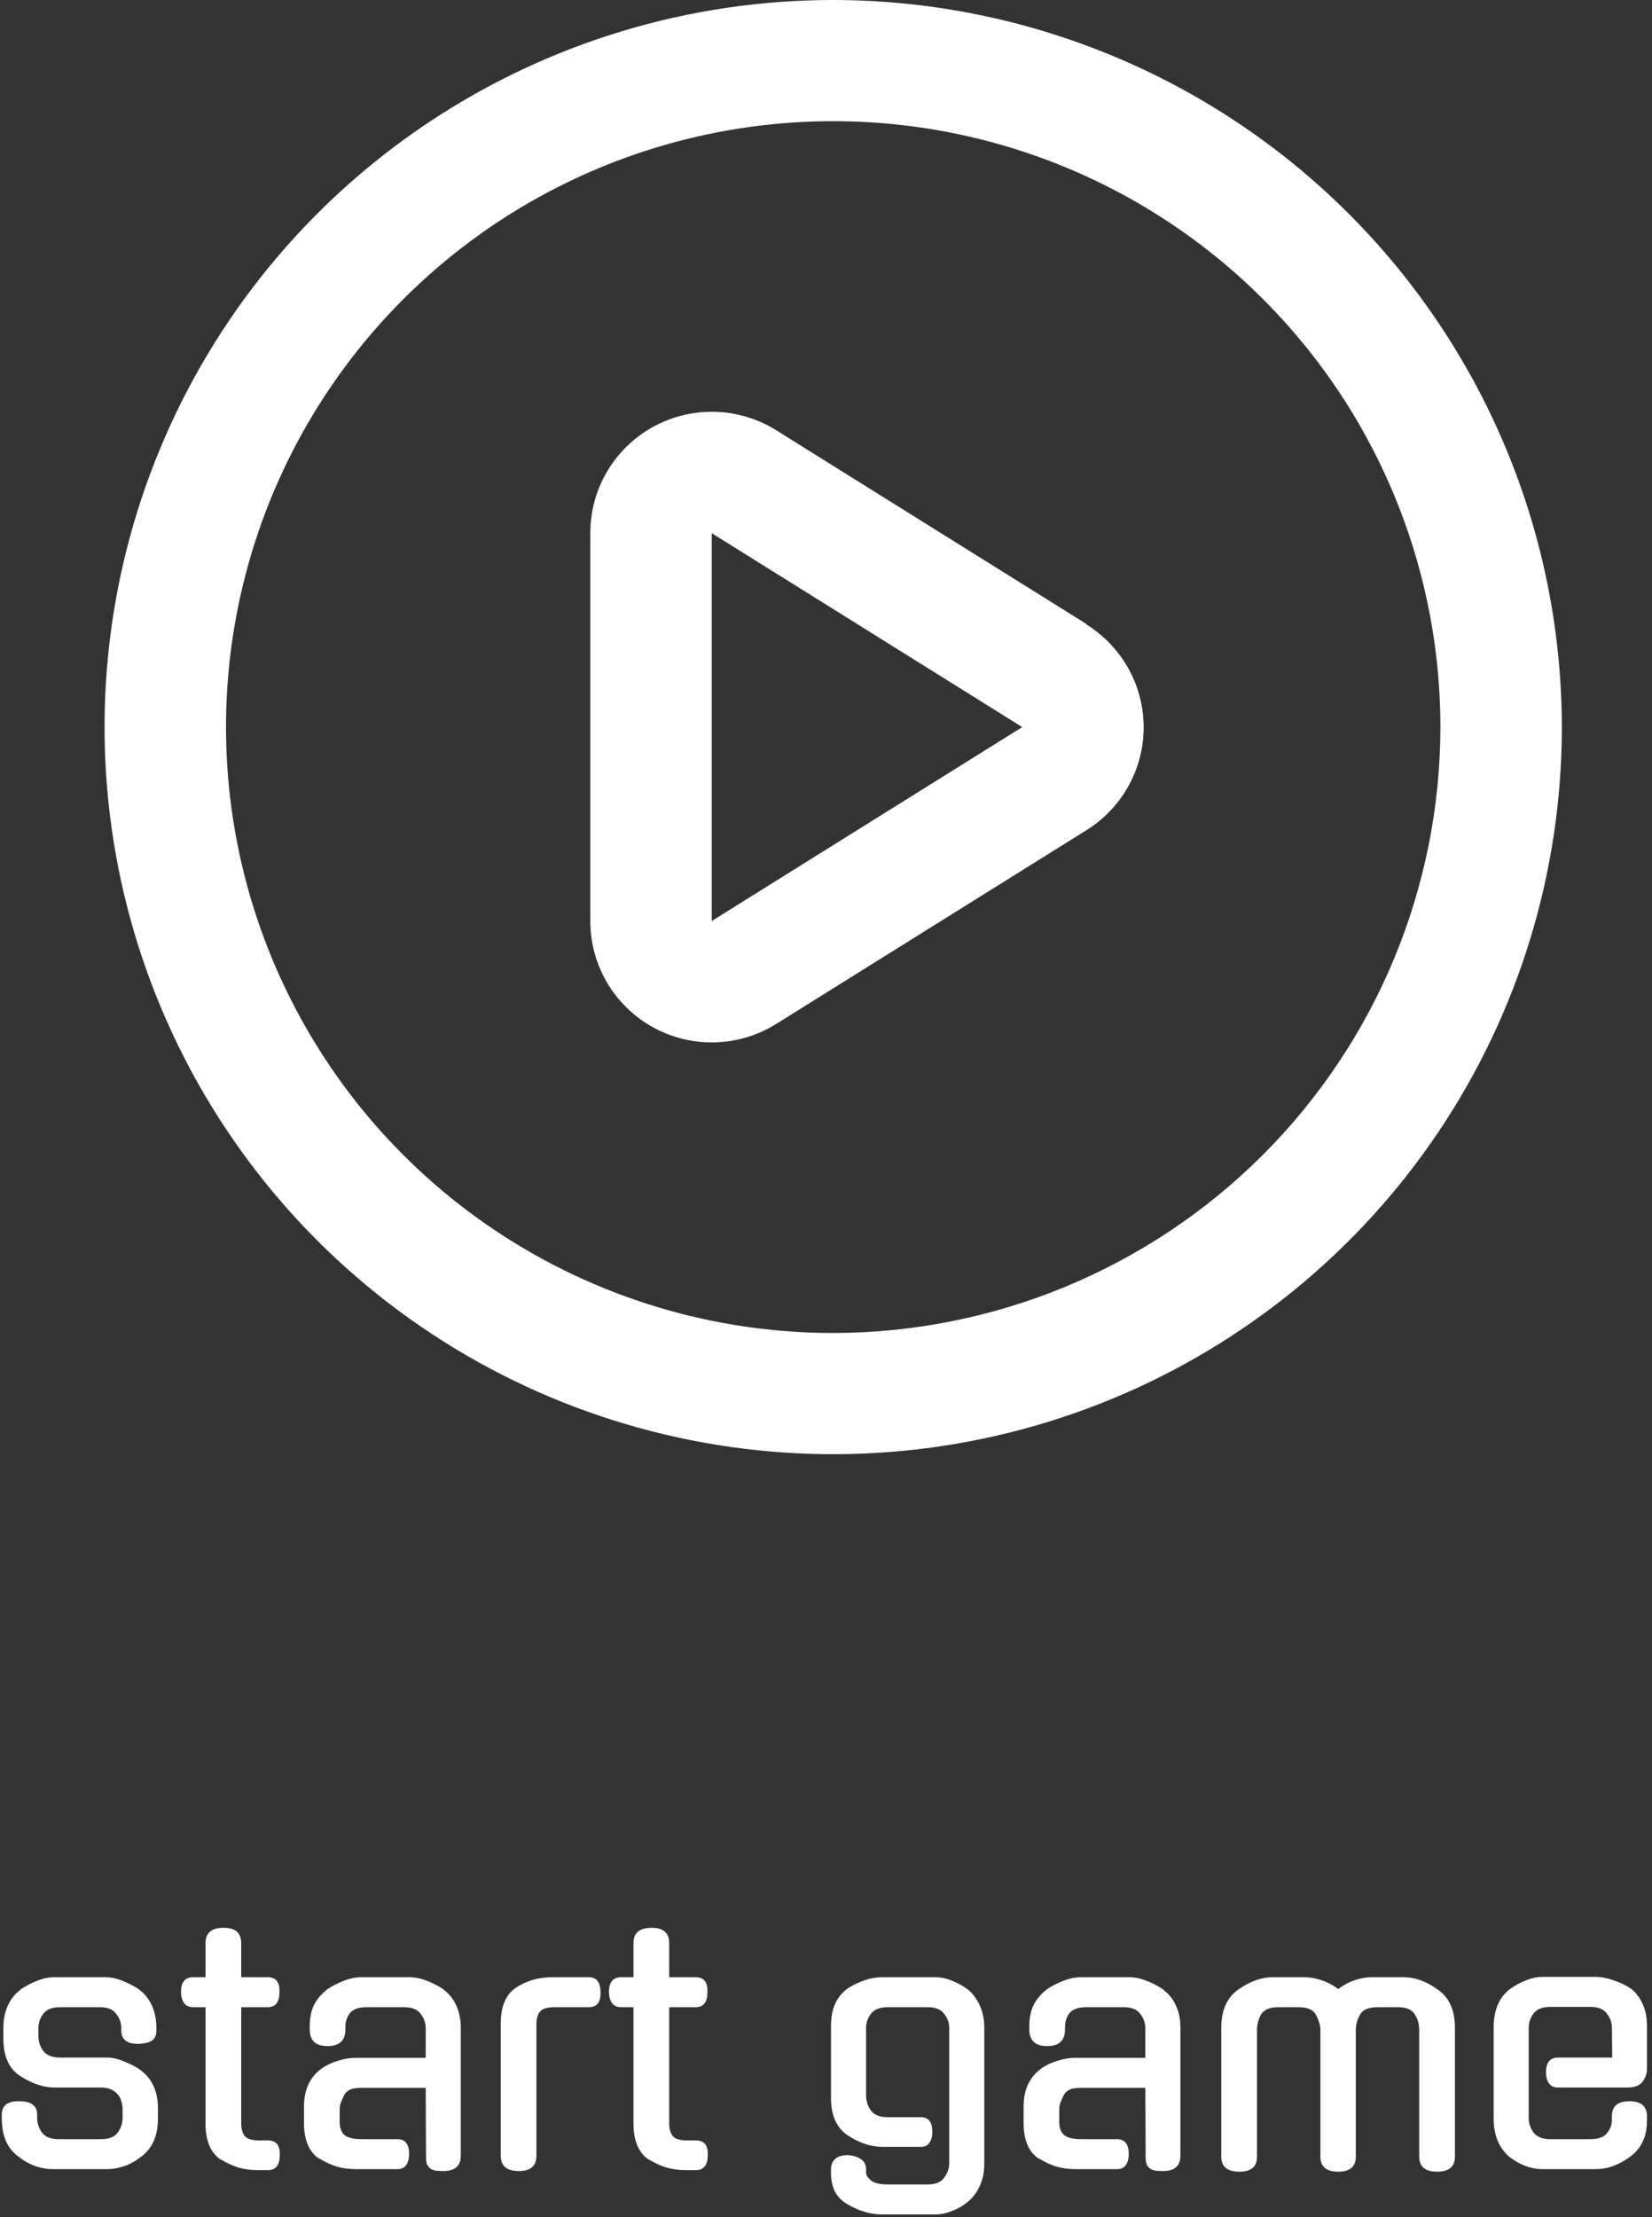 <svg width="158" height="212" viewBox="0 0 158 212" fill="none" xmlns="http://www.w3.org/2000/svg">
<rect x="0" y="0" width="158" height="212" fill="#333333" stroke="none"/>
<path d="M10.23 196.728C10.738 196.728 11.276 196.85 11.845 197.094C12.435 197.318 12.983 197.602 13.492 197.948H13.461C13.989 198.334 14.396 198.832 14.68 199.441C14.965 200.051 15.107 200.783 15.107 201.636V202.551C15.107 204.217 14.559 205.447 13.461 206.239C12.933 206.646 12.394 206.94 11.845 207.123C11.297 207.306 10.758 207.397 10.23 207.397H5.048C4.519 207.397 3.981 207.306 3.432 207.123C2.883 206.94 2.345 206.646 1.817 206.239C0.719 205.467 0.17 204.237 0.17 202.551V202.185C0.17 201.311 0.729 200.884 1.847 200.905C2.985 200.905 3.554 201.331 3.554 202.185V202.52C3.554 203.008 3.706 203.465 4.011 203.892C4.316 204.319 4.855 204.532 5.627 204.532H9.651C10.423 204.532 10.961 204.319 11.266 203.892C11.571 203.465 11.723 203.008 11.723 202.52V201.667C11.723 201.402 11.683 201.148 11.602 200.905C11.541 200.661 11.429 200.447 11.266 200.264C11.104 200.061 10.89 199.899 10.626 199.777C10.362 199.655 10.037 199.594 9.651 199.594H5.2C4.164 199.594 3.076 199.228 1.938 198.496C0.861 197.805 0.323 196.617 0.323 194.93V193.893C0.323 193.081 0.465 192.369 0.75 191.76C1.034 191.13 1.441 190.622 1.969 190.235H1.938C2.446 189.89 2.985 189.605 3.554 189.382C4.123 189.158 4.672 189.047 5.2 189.047H10.077C10.606 189.047 11.144 189.158 11.693 189.382C12.262 189.605 12.811 189.89 13.339 190.235H13.309C13.837 190.622 14.243 191.13 14.528 191.76C14.812 192.369 14.955 193.081 14.955 193.893V194.168C14.955 194.595 14.812 194.91 14.528 195.113C14.243 195.296 13.827 195.397 13.278 195.418C12.161 195.438 11.602 195.021 11.602 194.168V193.924C11.602 193.416 11.439 192.959 11.114 192.552C10.809 192.125 10.281 191.912 9.529 191.912H5.749C4.997 191.912 4.458 192.125 4.133 192.552C3.828 192.959 3.676 193.416 3.676 193.924V194.656C3.676 195.184 3.828 195.661 4.133 196.088C4.458 196.515 4.997 196.728 5.749 196.728H10.23Z" fill="white"/>
<path d="M23.07 191.912V203.008C23.07 203.536 23.182 203.943 23.406 204.227C23.629 204.512 24.107 204.654 24.838 204.654H25.631C26.424 204.654 26.799 205.121 26.759 206.056C26.759 207.011 26.383 207.489 25.631 207.489H24.625C23.975 207.489 23.365 207.408 22.796 207.245C22.227 207.062 21.678 206.808 21.15 206.483V206.513C20.154 205.863 19.656 204.705 19.656 203.038V191.912H18.467C17.736 191.912 17.35 191.434 17.309 190.479C17.309 189.524 17.695 189.047 18.467 189.047H19.656V185.785C19.656 184.809 20.235 184.322 21.394 184.322C22.512 184.322 23.07 184.809 23.07 185.785V189.047H25.601C26.393 189.047 26.769 189.524 26.728 190.479C26.728 191.434 26.352 191.912 25.601 191.912H23.07Z" fill="white"/>
<path d="M34.01 207.397C33.38 207.397 32.78 207.316 32.211 207.154C31.642 206.971 31.094 206.717 30.565 206.392V206.422C29.569 205.792 29.072 204.634 29.072 202.947V201.453C29.072 200.62 29.214 199.899 29.498 199.289C29.803 198.659 30.22 198.161 30.748 197.795H30.718C31.226 197.45 31.764 197.196 32.333 197.033C32.902 196.85 33.451 196.759 33.979 196.759H40.716V193.924C40.716 193.416 40.553 192.959 40.228 192.552C39.923 192.125 39.395 191.912 38.643 191.912H35.077C34.304 191.912 33.766 192.105 33.461 192.491C33.177 192.857 33.034 193.294 33.034 193.802V194.046C33.034 195.103 32.465 195.631 31.327 195.631C30.189 195.631 29.62 195.103 29.62 194.046V193.771C29.62 192.938 29.762 192.237 30.047 191.668C30.352 191.099 30.758 190.622 31.266 190.235H31.236C31.764 189.89 32.313 189.605 32.882 189.382C33.471 189.158 34.03 189.047 34.559 189.047H39.192C39.7 189.047 40.239 189.158 40.808 189.382C41.397 189.605 41.946 189.89 42.454 190.235H42.423C42.952 190.622 43.358 191.13 43.642 191.76C43.927 192.369 44.069 193.081 44.069 193.893V206.117C44.069 207.093 43.51 207.58 42.393 207.58C42.169 207.58 41.956 207.57 41.752 207.55C41.57 207.53 41.397 207.479 41.234 207.397C41.092 207.296 40.97 207.164 40.868 207.001C40.787 206.818 40.747 206.585 40.747 206.3L40.716 199.624H34.559C34.111 199.624 33.766 199.675 33.522 199.777C33.278 199.878 33.085 200.041 32.943 200.264C32.78 200.61 32.658 200.884 32.577 201.087C32.516 201.27 32.486 201.484 32.486 201.728V202.916C32.486 203.445 32.638 203.851 32.943 204.136C33.268 204.4 33.817 204.532 34.589 204.532H38.003C38.755 204.532 39.131 205.01 39.131 205.965C39.131 206.371 39.039 206.717 38.857 207.001C38.674 207.265 38.389 207.397 38.003 207.397H34.01Z" fill="white"/>
<path d="M51.304 206.117C51.304 207.093 50.746 207.58 49.628 207.58C48.469 207.58 47.89 207.093 47.89 206.117V193.497C47.89 191.831 48.388 190.672 49.384 190.022C50.38 189.372 51.528 189.047 52.829 189.047H56.304C57.056 189.047 57.432 189.524 57.432 190.479C57.472 191.434 57.096 191.912 56.304 191.912H53.072C52.341 191.912 51.863 192.054 51.64 192.339C51.416 192.623 51.304 193.02 51.304 193.528V206.117Z" fill="white"/>
<path d="M64.002 191.912V203.008C64.002 203.536 64.114 203.943 64.338 204.227C64.561 204.512 65.039 204.654 65.77 204.654H66.563C67.356 204.654 67.731 205.121 67.691 206.056C67.691 207.011 67.315 207.489 66.563 207.489H65.557C64.907 207.489 64.297 207.408 63.728 207.245C63.159 207.062 62.61 206.808 62.082 206.483V206.513C61.086 205.863 60.588 204.705 60.588 203.038V191.912H59.399C58.668 191.912 58.282 191.434 58.241 190.479C58.241 189.524 58.627 189.047 59.399 189.047H60.588V185.785C60.588 184.809 61.167 184.322 62.326 184.322C63.444 184.322 64.002 184.809 64.002 185.785V189.047H66.532C67.325 189.047 67.701 189.524 67.66 190.479C67.66 191.434 67.284 191.912 66.532 191.912H64.002Z" fill="white"/>
<path d="M84.386 205.264C83.857 205.264 83.308 205.172 82.74 204.989C82.191 204.806 81.652 204.542 81.124 204.197C80.026 203.485 79.478 202.286 79.478 200.6V193.711C79.478 192.857 79.62 192.125 79.905 191.516C80.209 190.906 80.616 190.428 81.124 190.083C81.652 189.758 82.191 189.504 82.74 189.321C83.288 189.138 83.827 189.047 84.355 189.047H89.476C89.984 189.047 90.513 189.158 91.061 189.382C91.61 189.605 92.118 189.89 92.586 190.235C93.053 190.622 93.429 191.13 93.713 191.76C93.998 192.39 94.14 193.101 94.14 193.893V206.818C94.14 207.672 93.998 208.393 93.713 208.983C93.449 209.592 93.073 210.1 92.586 210.507C92.118 210.893 91.61 211.188 91.061 211.391C90.533 211.614 90.005 211.726 89.476 211.726H84.355C83.278 211.726 82.191 211.411 81.093 210.781C80.524 210.456 80.108 210.039 79.844 209.531C79.6 209.023 79.478 208.434 79.478 207.763V207.397C79.478 206.991 79.61 206.666 79.874 206.422C80.138 206.178 80.555 206.056 81.124 206.056C82.262 206.178 82.831 206.625 82.831 207.397V207.733C82.831 207.956 82.983 208.2 83.288 208.464C83.613 208.729 84.152 208.861 84.904 208.861H88.714C89.466 208.861 89.995 208.647 90.299 208.221C90.624 207.794 90.787 207.316 90.787 206.788V193.924C90.787 193.416 90.624 192.959 90.299 192.552C89.995 192.125 89.466 191.912 88.714 191.912H84.904C84.152 191.912 83.613 192.125 83.288 192.552C82.983 192.959 82.831 193.416 82.831 193.924V200.356C82.831 200.864 82.983 201.341 83.288 201.789C83.613 202.215 84.152 202.429 84.904 202.429H88.074C88.806 202.429 89.171 202.896 89.171 203.831C89.171 204.258 89.08 204.603 88.897 204.867C88.734 205.132 88.46 205.264 88.074 205.264H84.386Z" fill="white"/>
<path d="M102.835 207.397C102.205 207.397 101.606 207.316 101.037 207.154C100.468 206.971 99.919 206.717 99.391 206.392V206.422C98.395 205.792 97.897 204.634 97.897 202.947V201.453C97.897 200.62 98.039 199.899 98.324 199.289C98.628 198.659 99.045 198.161 99.573 197.795H99.543C100.051 197.45 100.589 197.196 101.158 197.033C101.728 196.85 102.276 196.759 102.805 196.759H109.541V193.924C109.541 193.416 109.379 192.959 109.054 192.552C108.749 192.125 108.22 191.912 107.469 191.912H103.902C103.13 191.912 102.591 192.105 102.286 192.491C102.002 192.857 101.86 193.294 101.86 193.802V194.046C101.86 195.103 101.291 195.631 100.153 195.631C99.014 195.631 98.445 195.103 98.445 194.046V193.771C98.445 192.938 98.588 192.237 98.872 191.668C99.177 191.099 99.584 190.622 100.092 190.235H100.061C100.589 189.89 101.138 189.605 101.707 189.382C102.297 189.158 102.855 189.047 103.384 189.047H108.017C108.525 189.047 109.064 189.158 109.633 189.382C110.222 189.605 110.771 189.89 111.279 190.235H111.248C111.777 190.622 112.183 191.13 112.468 191.76C112.752 192.369 112.895 193.081 112.895 193.893V206.117C112.895 207.093 112.336 207.58 111.218 207.58C110.994 207.58 110.781 207.57 110.578 207.55C110.395 207.53 110.222 207.479 110.06 207.397C109.917 207.296 109.795 207.164 109.694 207.001C109.612 206.818 109.572 206.585 109.572 206.3L109.541 199.624H103.384C102.937 199.624 102.591 199.675 102.347 199.777C102.103 199.878 101.91 200.041 101.768 200.264C101.606 200.61 101.484 200.884 101.402 201.087C101.341 201.27 101.311 201.484 101.311 201.728V202.916C101.311 203.445 101.463 203.851 101.768 204.136C102.093 204.4 102.642 204.532 103.414 204.532H106.828C107.58 204.532 107.956 205.01 107.956 205.965C107.956 206.371 107.865 206.717 107.682 207.001C107.499 207.265 107.214 207.397 106.828 207.397H102.835Z" fill="white"/>
<path d="M126.287 194.137C126.287 193.873 126.247 193.619 126.165 193.375C126.084 193.111 125.982 192.867 125.861 192.644C125.596 192.156 125.048 191.912 124.214 191.912H122.264C121.43 191.912 120.871 192.156 120.587 192.644C120.343 193.111 120.221 193.609 120.221 194.137V206.209C120.221 207.164 119.662 207.641 118.545 207.641C117.386 207.641 116.807 207.164 116.807 206.209V193.863C116.807 192.197 117.356 190.977 118.453 190.205C119.571 189.433 120.658 189.047 121.715 189.047H124.794C125.261 189.047 125.779 189.138 126.348 189.321C126.917 189.504 127.466 189.788 127.994 190.174C128.502 189.788 129.031 189.504 129.58 189.321C130.149 189.138 130.687 189.047 131.195 189.047H134.243C135.321 189.047 136.398 189.433 137.475 190.205C138.592 190.957 139.151 192.176 139.151 193.863V206.209C139.151 207.164 138.582 207.641 137.444 207.641C136.306 207.641 135.737 207.164 135.737 206.209V194.137C135.737 193.873 135.707 193.609 135.646 193.345C135.585 193.081 135.473 192.837 135.31 192.613L135.341 192.644C135.178 192.379 134.975 192.197 134.731 192.095C134.487 191.973 134.132 191.912 133.664 191.912H131.744C130.89 191.912 130.331 192.156 130.067 192.644C129.803 193.091 129.671 193.589 129.671 194.137V206.209C129.671 207.164 129.112 207.641 127.994 207.641C126.856 207.641 126.287 207.164 126.287 206.209V194.137Z" fill="white"/>
<path d="M146.209 202.52C146.209 203.008 146.361 203.465 146.666 203.892C146.991 204.319 147.529 204.532 148.281 204.532H152.092C152.844 204.532 153.372 204.349 153.677 203.983C154.002 203.597 154.165 203.16 154.165 202.673V202.337C154.165 201.382 154.724 200.905 155.841 200.905C156.959 200.905 157.518 201.382 157.518 202.337V202.703C157.518 203.557 157.376 204.258 157.091 204.806C156.827 205.355 156.42 205.833 155.872 206.239C154.795 207.011 153.718 207.397 152.641 207.397H147.519C146.442 207.397 145.396 207.011 144.38 206.239C143.892 205.833 143.516 205.325 143.252 204.715C142.988 204.085 142.855 203.364 142.855 202.551V193.863C142.855 192.217 143.363 190.998 144.38 190.205C144.888 189.839 145.406 189.555 145.934 189.351C146.483 189.128 147.011 189.016 147.519 189.016H152.641C153.128 189.016 153.667 189.118 154.256 189.321C154.845 189.504 155.394 189.758 155.902 190.083C156.39 190.428 156.776 190.906 157.061 191.516C157.365 192.125 157.518 192.847 157.518 193.68V197.795C157.518 198.263 157.376 198.679 157.091 199.045C156.827 199.411 156.329 199.594 155.597 199.594H149.013C148.281 199.594 147.895 199.116 147.855 198.161C147.855 197.206 148.241 196.728 149.013 196.728H154.195L154.165 193.893C154.165 193.385 154.002 192.928 153.677 192.522C153.372 192.095 152.844 191.882 152.092 191.882H148.281C147.529 191.882 146.991 192.095 146.666 192.522C146.361 192.928 146.209 193.385 146.209 193.893V202.52Z" fill="white"/>
<path d="M79.689 0C65.906 0 52.432 4.077 40.972 11.716C29.512 19.355 20.579 30.212 15.305 42.916C10.03 55.619 8.65 69.597 11.339 83.082C14.028 96.567 20.665 108.955 30.411 118.677C40.157 128.4 52.575 135.021 66.093 137.703C79.611 140.386 93.624 139.009 106.357 133.747C119.091 128.485 129.975 119.575 137.633 108.142C145.29 96.71 149.377 83.269 149.377 69.519C149.357 51.088 142.009 33.417 128.944 20.384C115.879 7.351 98.165 0.02 79.689 0ZM79.689 127.452C68.203 127.452 56.975 124.055 47.425 117.689C37.874 111.323 30.431 102.275 26.035 91.689C21.64 81.104 20.49 69.455 22.731 58.217C24.971 46.98 30.502 36.657 38.624 28.555C46.746 20.453 57.094 14.935 68.359 12.7C79.624 10.464 91.301 11.612 101.913 15.996C112.524 20.381 121.594 27.807 127.975 37.334C134.357 46.861 137.763 58.062 137.763 69.519C137.746 84.879 131.622 99.605 120.735 110.466C109.847 121.327 95.086 127.436 79.689 127.452Z" fill="white"/>
<path d="M103.923 59.671L74.23 41.132C72.47 40.035 70.447 39.428 68.373 39.375C66.298 39.322 64.247 39.824 62.433 40.829C60.619 41.835 59.108 43.306 58.057 45.092C57.007 46.877 56.455 48.911 56.459 50.981V88.058C56.455 90.128 57.007 92.162 58.057 93.947C59.108 95.732 60.619 97.204 62.433 98.21C64.247 99.215 66.298 99.717 68.373 99.664C70.447 99.611 72.47 99.004 74.23 97.906L103.923 79.368C105.593 78.326 106.971 76.878 107.926 75.159C108.881 73.441 109.382 71.508 109.382 69.543C109.382 67.577 108.881 65.645 107.926 63.926C106.971 62.207 105.593 60.759 103.923 59.717V59.671ZM68.074 88.058V50.981L97.767 69.519L68.074 88.058Z" fill="white"/>
</svg>
